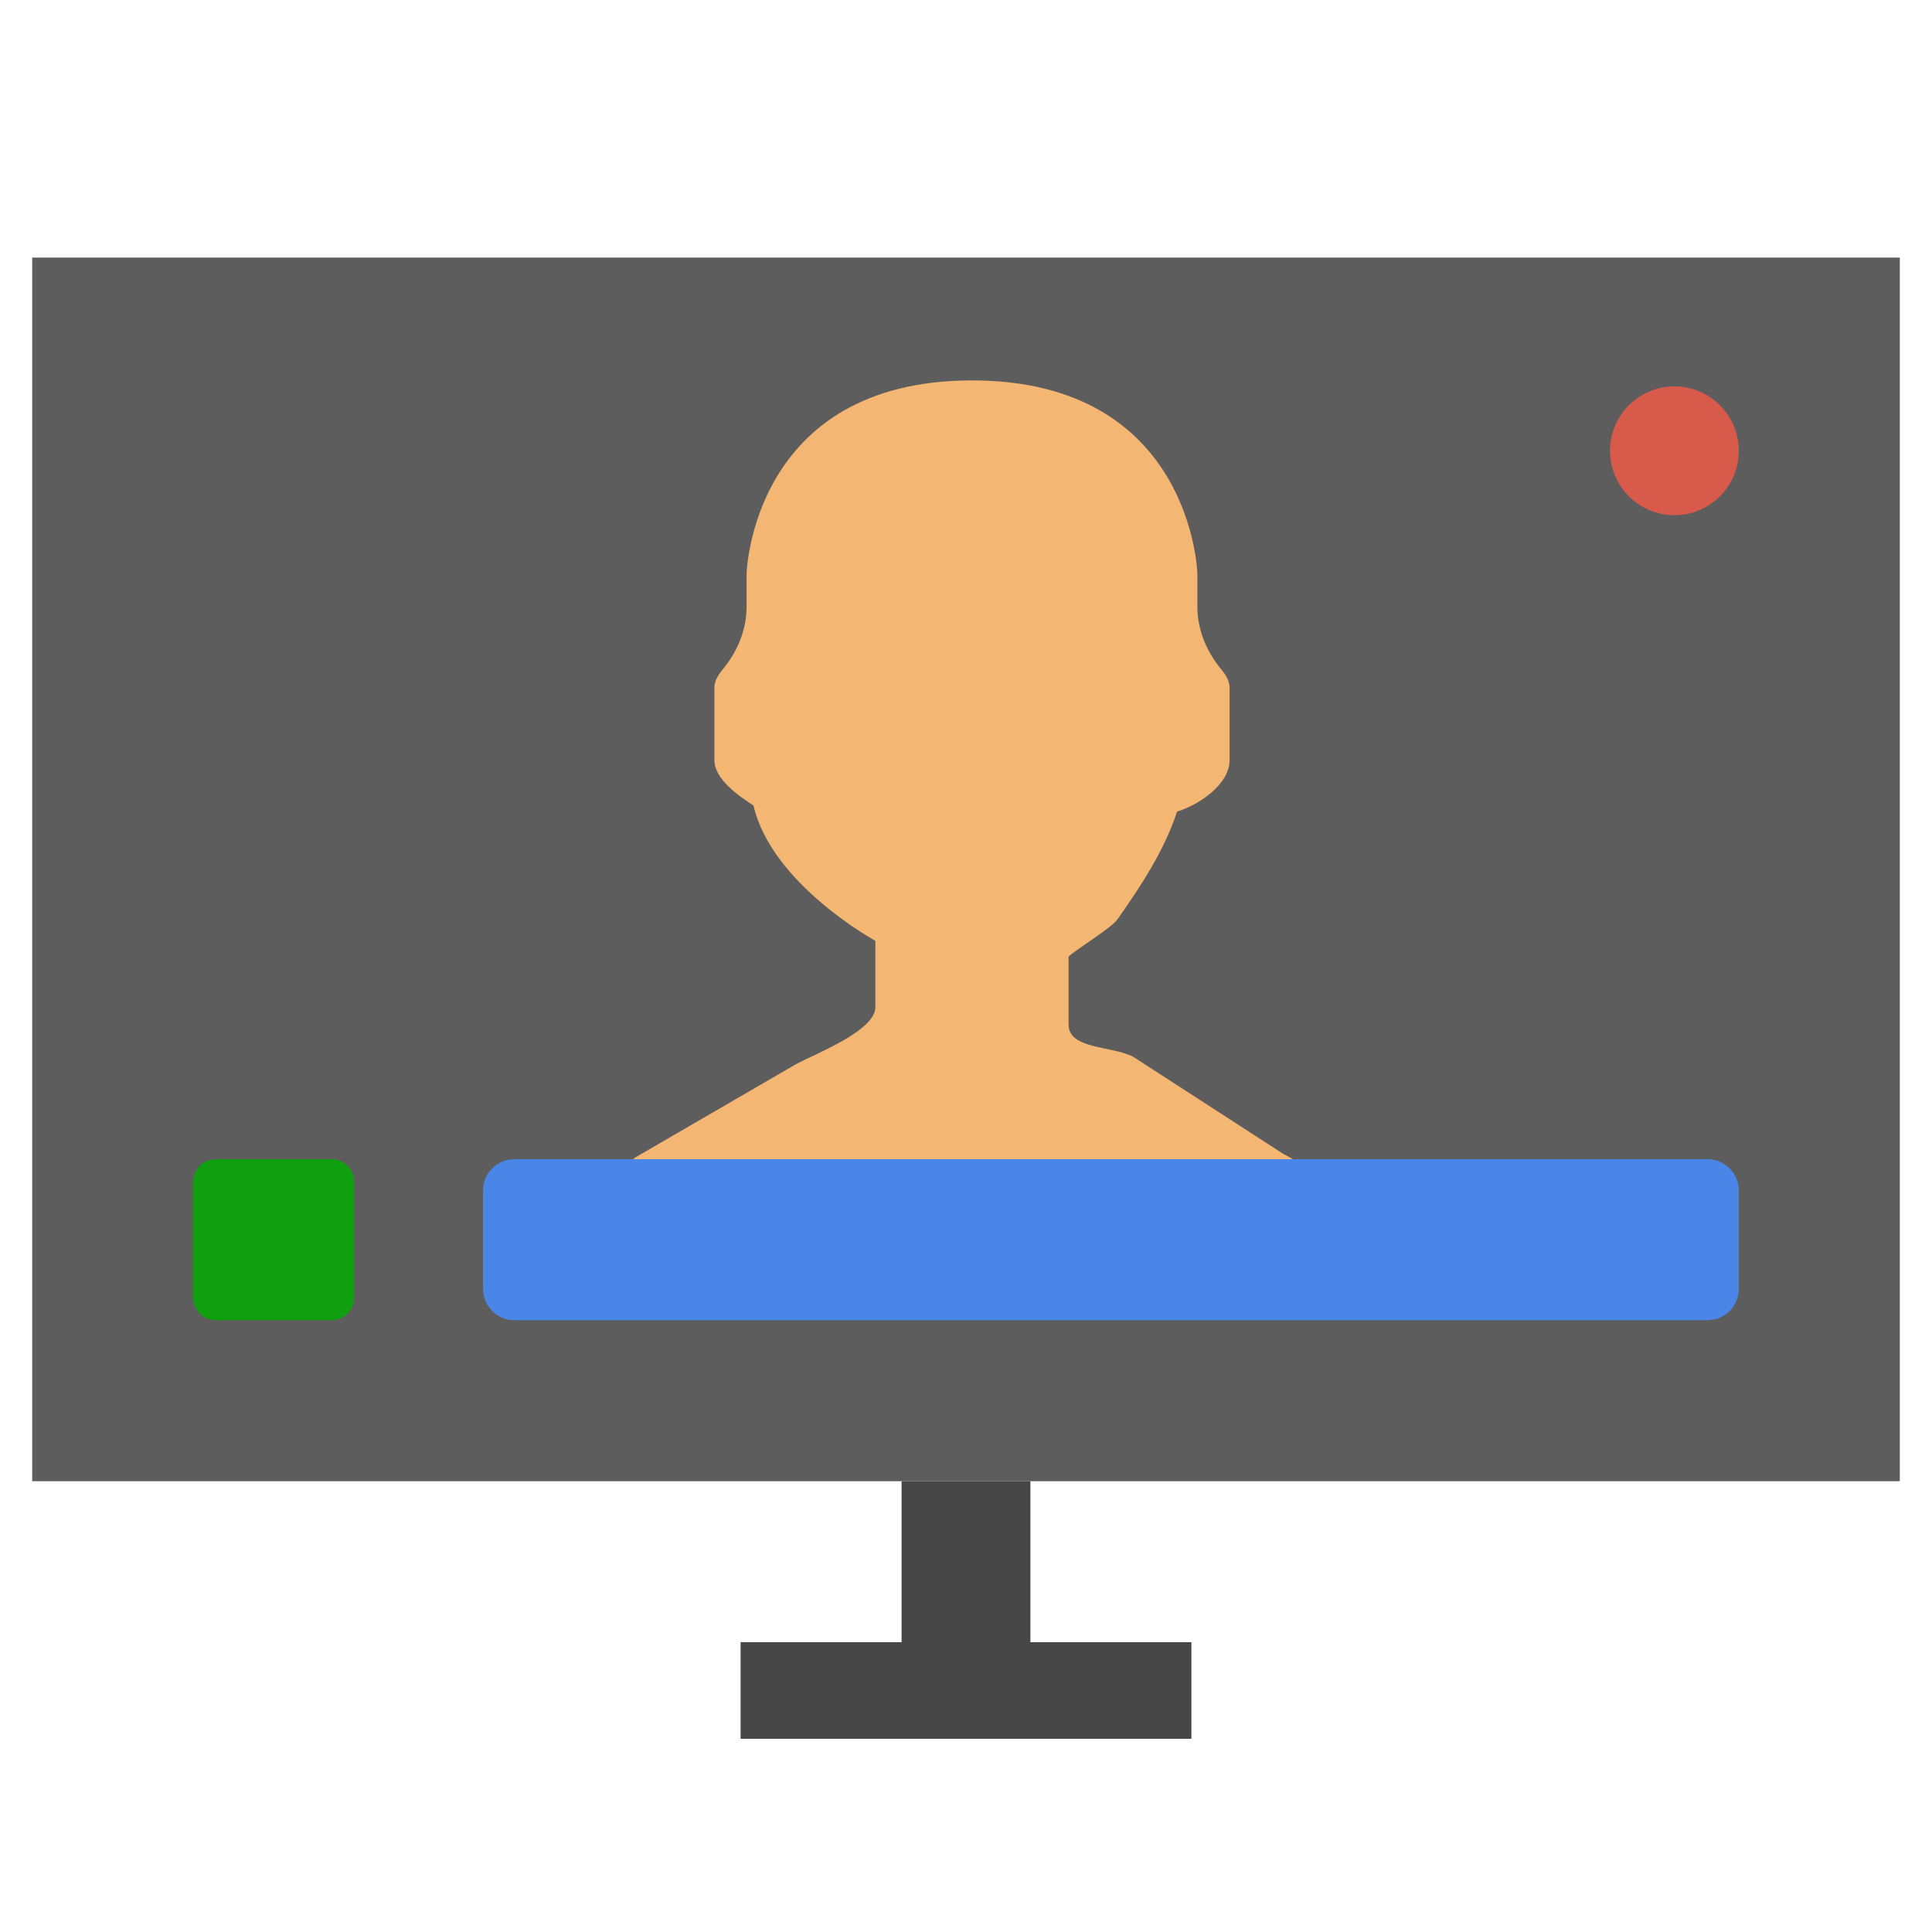<?xml version="1.0" encoding="UTF-8" standalone="no"?><!-- Generator: Gravit.io --><svg xmlns="http://www.w3.org/2000/svg" xmlns:xlink="http://www.w3.org/1999/xlink" style="isolation:isolate" viewBox="0 0 60 60" width="60pt" height="60pt"><defs><clipPath id="_clipPath_grj5dUr5wrq1tT4tOsprS7Ga2h6TB1vR"><rect width="60" height="60"/></clipPath></defs><g clip-path="url(#_clipPath_grj5dUr5wrq1tT4tOsprS7Ga2h6TB1vR)"><rect width="60" height="60" style="fill:rgb(0,0,0)" fill-opacity="0"/><g><rect x="1" y="8" width="58" height="38" transform="matrix(1,0,0,1,0,0)" fill="rgb(93,93,93)"/><path d="M 52 12 L 52 12 C 53.104 12 54 12.896 54 14 L 54 14 C 54 15.104 53.104 16 52 16 L 52 16 C 50.896 16 50 15.104 50 14 L 50 14 C 50 12.896 50.896 12 52 12 Z" style="stroke:none;fill:#D75A4A;stroke-miterlimit:10;"/><path d=" M 40.326 36.814 C 40.488 36.704 40.655 36.603 40.814 36.489 C 40.525 36.234 40.205 36.01 39.85 35.833 L 35.186 32.815 C 34.493 32.469 33.186 32.59 33.186 31.815 L 33.186 29.71 C 33.337 29.539 34.509 28.825 34.693 28.565 C 35.424 27.533 36.169 26.397 36.553 25.206 C 37.241 24.994 38.186 24.359 38.186 23.604 L 38.186 21.358 C 38.186 21.163 38.084 20.976 37.938 20.802 C 37.474 20.246 37.186 19.565 37.186 18.841 L 37.186 17.814 C 37.186 17.814 37.028 11.814 30.186 11.814 C 23.344 11.814 23.186 17.814 23.186 17.814 L 23.186 18.841 C 23.186 19.565 22.898 20.247 22.434 20.802 C 22.289 20.976 22.186 21.163 22.186 21.358 L 22.186 23.604 C 22.186 24.196 22.936 24.716 23.401 25.017 C 23.962 27.46 27.186 29.218 27.186 29.218 L 27.186 31.27 C 27.186 32.018 25.348 32.707 24.691 33.066 L 19.984 35.798 C 19.642 35.985 19.336 36.218 19.059 36.478 C 19.222 36.596 19.396 36.702 19.563 36.815 L 40.326 36.815 L 40.326 36.814 Z " fill="rgb(244,182,115)"/><path d="M 6.7 36 L 10.3 36 C 10.686 36 11 36.314 11 36.7 L 11 40.3 C 11 40.686 10.686 41 10.3 41 L 6.7 41 C 6.314 41 6 40.686 6 40.3 L 6 36.7 C 6 36.314 6.314 36 6.7 36 Z" style="stroke:none;fill:#0F9F0F;stroke-miterlimit:10;"/><path d=" M 32 51 L 32 46 L 28 46 L 28 51 L 23 51 L 23 54 L 37 54 L 37 51 L 32 51 Z " fill="rgb(70,70,70)"/><path d="M 15.975 36 L 53.025 36 C 53.563 36 54 36.437 54 36.975 L 54 40.025 C 54 40.563 53.563 41 53.025 41 L 15.975 41 C 15.437 41 15 40.563 15 40.025 L 15 36.975 C 15 36.437 15.437 36 15.975 36 Z" style="stroke:none;fill:#4A86E8;stroke-miterlimit:10;"/></g></g></svg>